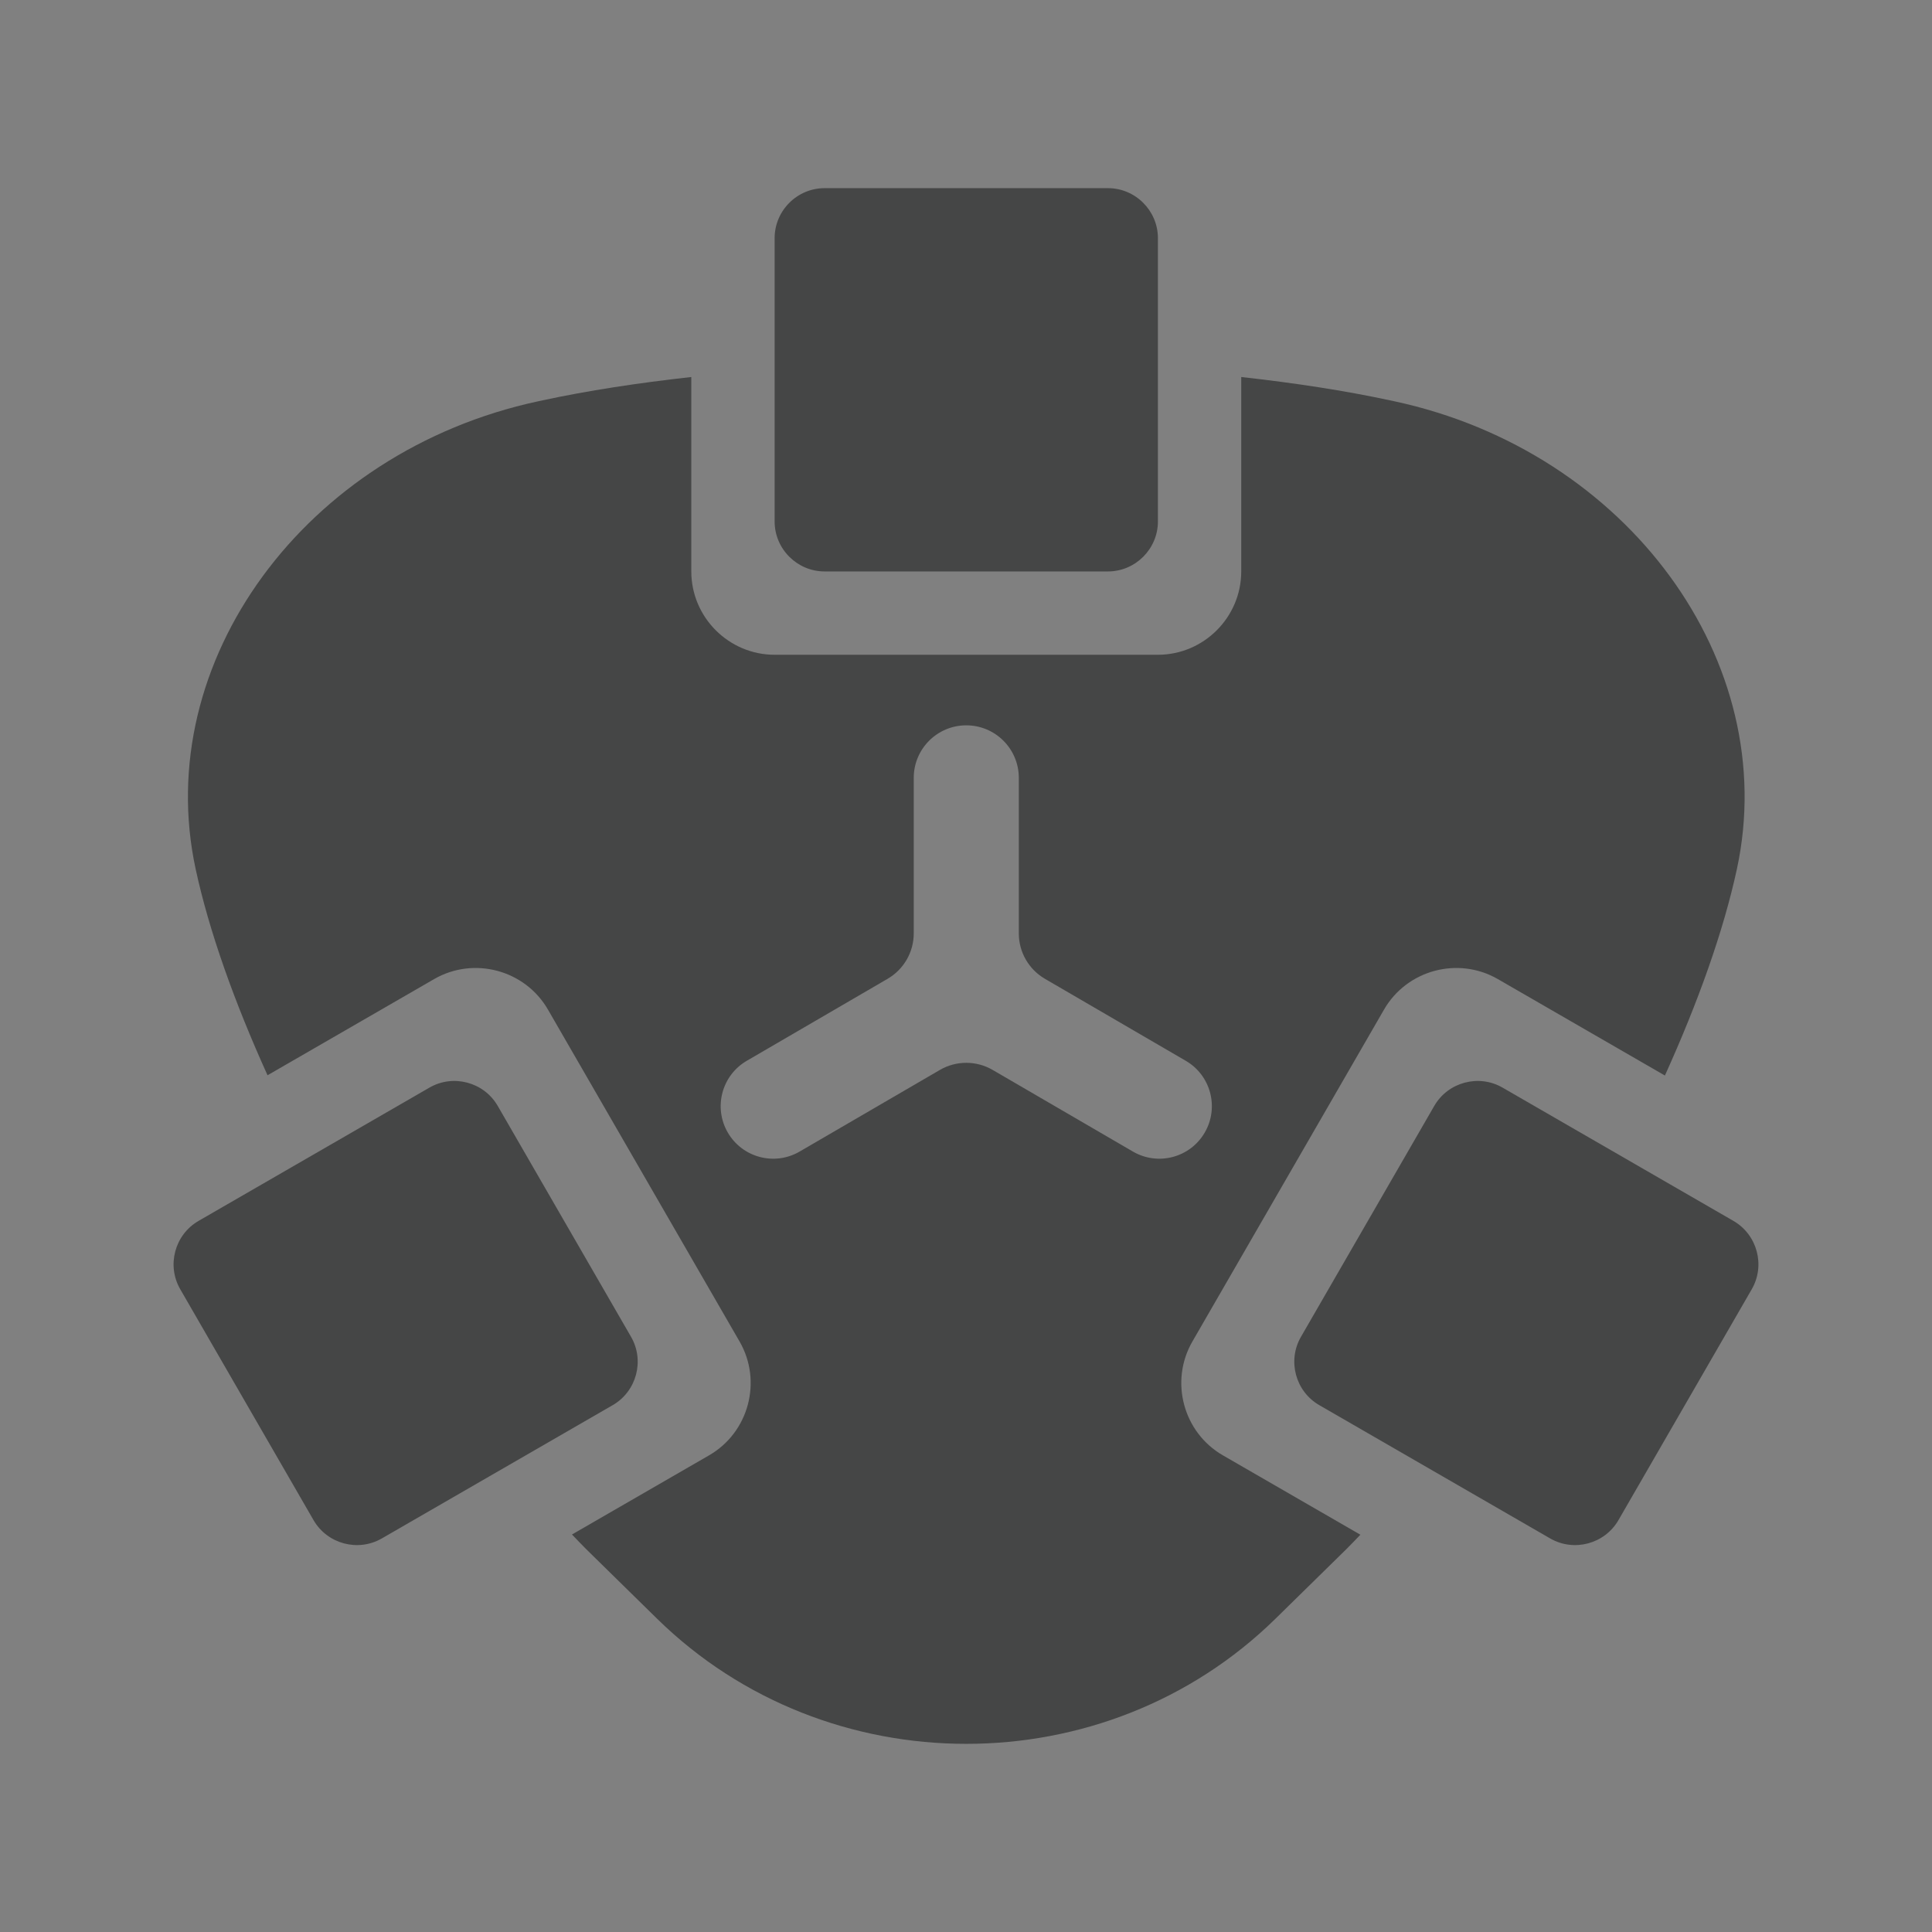 <?xml version="1.0" encoding="utf-8"?>
<!-- Generator: Adobe Illustrator 16.0.4, SVG Export Plug-In . SVG Version: 6.00 Build 0)  -->
<!DOCTYPE svg PUBLIC "-//W3C//DTD SVG 1.1//EN" "http://www.w3.org/Graphics/SVG/1.1/DTD/svg11.dtd">
<svg version="1.1" id="Layer_1" xmlns="http://www.w3.org/2000/svg" xmlns:xlink="http://www.w3.org/1999/xlink" x="0px" y="0px"
	 width="512px" height="512px" viewBox="0 0 512 512" enable-background="new 0 0 512 512" xml:space="preserve">
<rect x="0" y="0" width="512" height="512" fill="#808080" stroke="none"/>
<g>
	<path fill="none" stroke="#FFFFFF" stroke-width="26.498" stroke-miterlimit="10" d="M315.016,326.33"/>
	<path fill="none" stroke="#FFFFFF" stroke-width="26.498" stroke-miterlimit="10" d="M256.072,266.476"/>
	<path fill="#454646" d="M293.611,151.439h-75.078c-7.289,0-13.249-5.965-13.249-13.249V63.112c0-7.289,5.96-13.249,13.249-13.249
		h75.078c7.284,0,13.249,5.96,13.249,13.249v75.078C306.86,145.475,300.896,151.439,293.611,151.439z"/>
	<path fill="#454646" d="M410.809,407.7l-61.195-35.327c-6.31-3.644-8.492-11.786-4.848-18.096l35.326-61.195
		c3.645-6.314,11.787-8.496,18.097-4.853l61.195,35.327c6.31,3.648,8.496,11.791,4.853,18.101l-35.331,61.195
		C425.261,409.162,417.118,411.345,410.809,407.7z"/>
	<path fill="#454646" d="M101.188,407.7l61.195-35.327c6.31-3.644,8.496-11.786,4.853-18.096l-35.331-61.195
		c-3.645-6.314-11.787-8.496-18.097-4.853l-61.195,35.327c-6.31,3.648-8.492,11.791-4.848,18.101l35.326,61.195
		C86.736,409.162,94.879,411.345,101.188,407.7z"/>
	<g>
		<path fill="#454646" d="M369.599,106.361l-1.268-0.271c-11.86-2.554-25.188-4.602-39.39-6.176v51.525
			c0,12.145-9.937,22.082-22.081,22.082H205.284c-12.146,0-22.082-9.938-22.082-22.082V99.914
			c-14.202,1.574-27.524,3.622-39.381,6.176l-1.268,0.271c-61.743,13.283-102.556,69.066-90.699,123.964
			c3.549,16.419,10.251,35.206,19.045,54.631l44.151-25.488c10.519-6.073,24.091-2.437,30.164,8.082l50.783,87.965
			c6.072,10.523,2.437,24.096-8.082,30.164l-36.336,20.978c1.264,1.299,2.532,2.666,3.791,3.907l18.752,18.399
			c45.074,44.232,118.832,44.232,163.906,0l18.748-18.399c1.246-1.22,2.492-2.57,3.739-3.847l-36.436-21.038
			c-10.519-6.068-14.154-19.641-8.082-30.164l50.784-87.965c6.072-10.519,19.645-14.155,30.164-8.082l44.271,25.558
			c8.812-19.451,15.522-38.259,19.076-54.7C472.15,175.428,431.342,119.645,369.599,106.361z M319.264,300.15
			c-3.868,6.646-12.391,8.894-19.032,5.024l-37.155-21.624c-4.33-2.523-9.683-2.523-14.009,0l-37.154,21.624
			c-6.643,3.869-15.164,1.622-19.033-5.024c-3.868-6.646-1.617-15.168,5.029-19.032l37.323-21.729
			c4.282-2.497,6.918-7.077,6.918-12.032v-41.214c0-7.69,6.231-13.922,13.917-13.922h0.005c7.689,0,13.922,6.231,13.922,13.922
			v41.214c0,4.955,2.635,9.535,6.917,12.032l37.324,21.729C320.881,284.982,323.133,293.505,319.264,300.15z"/>
	</g>
</g>
</svg>
